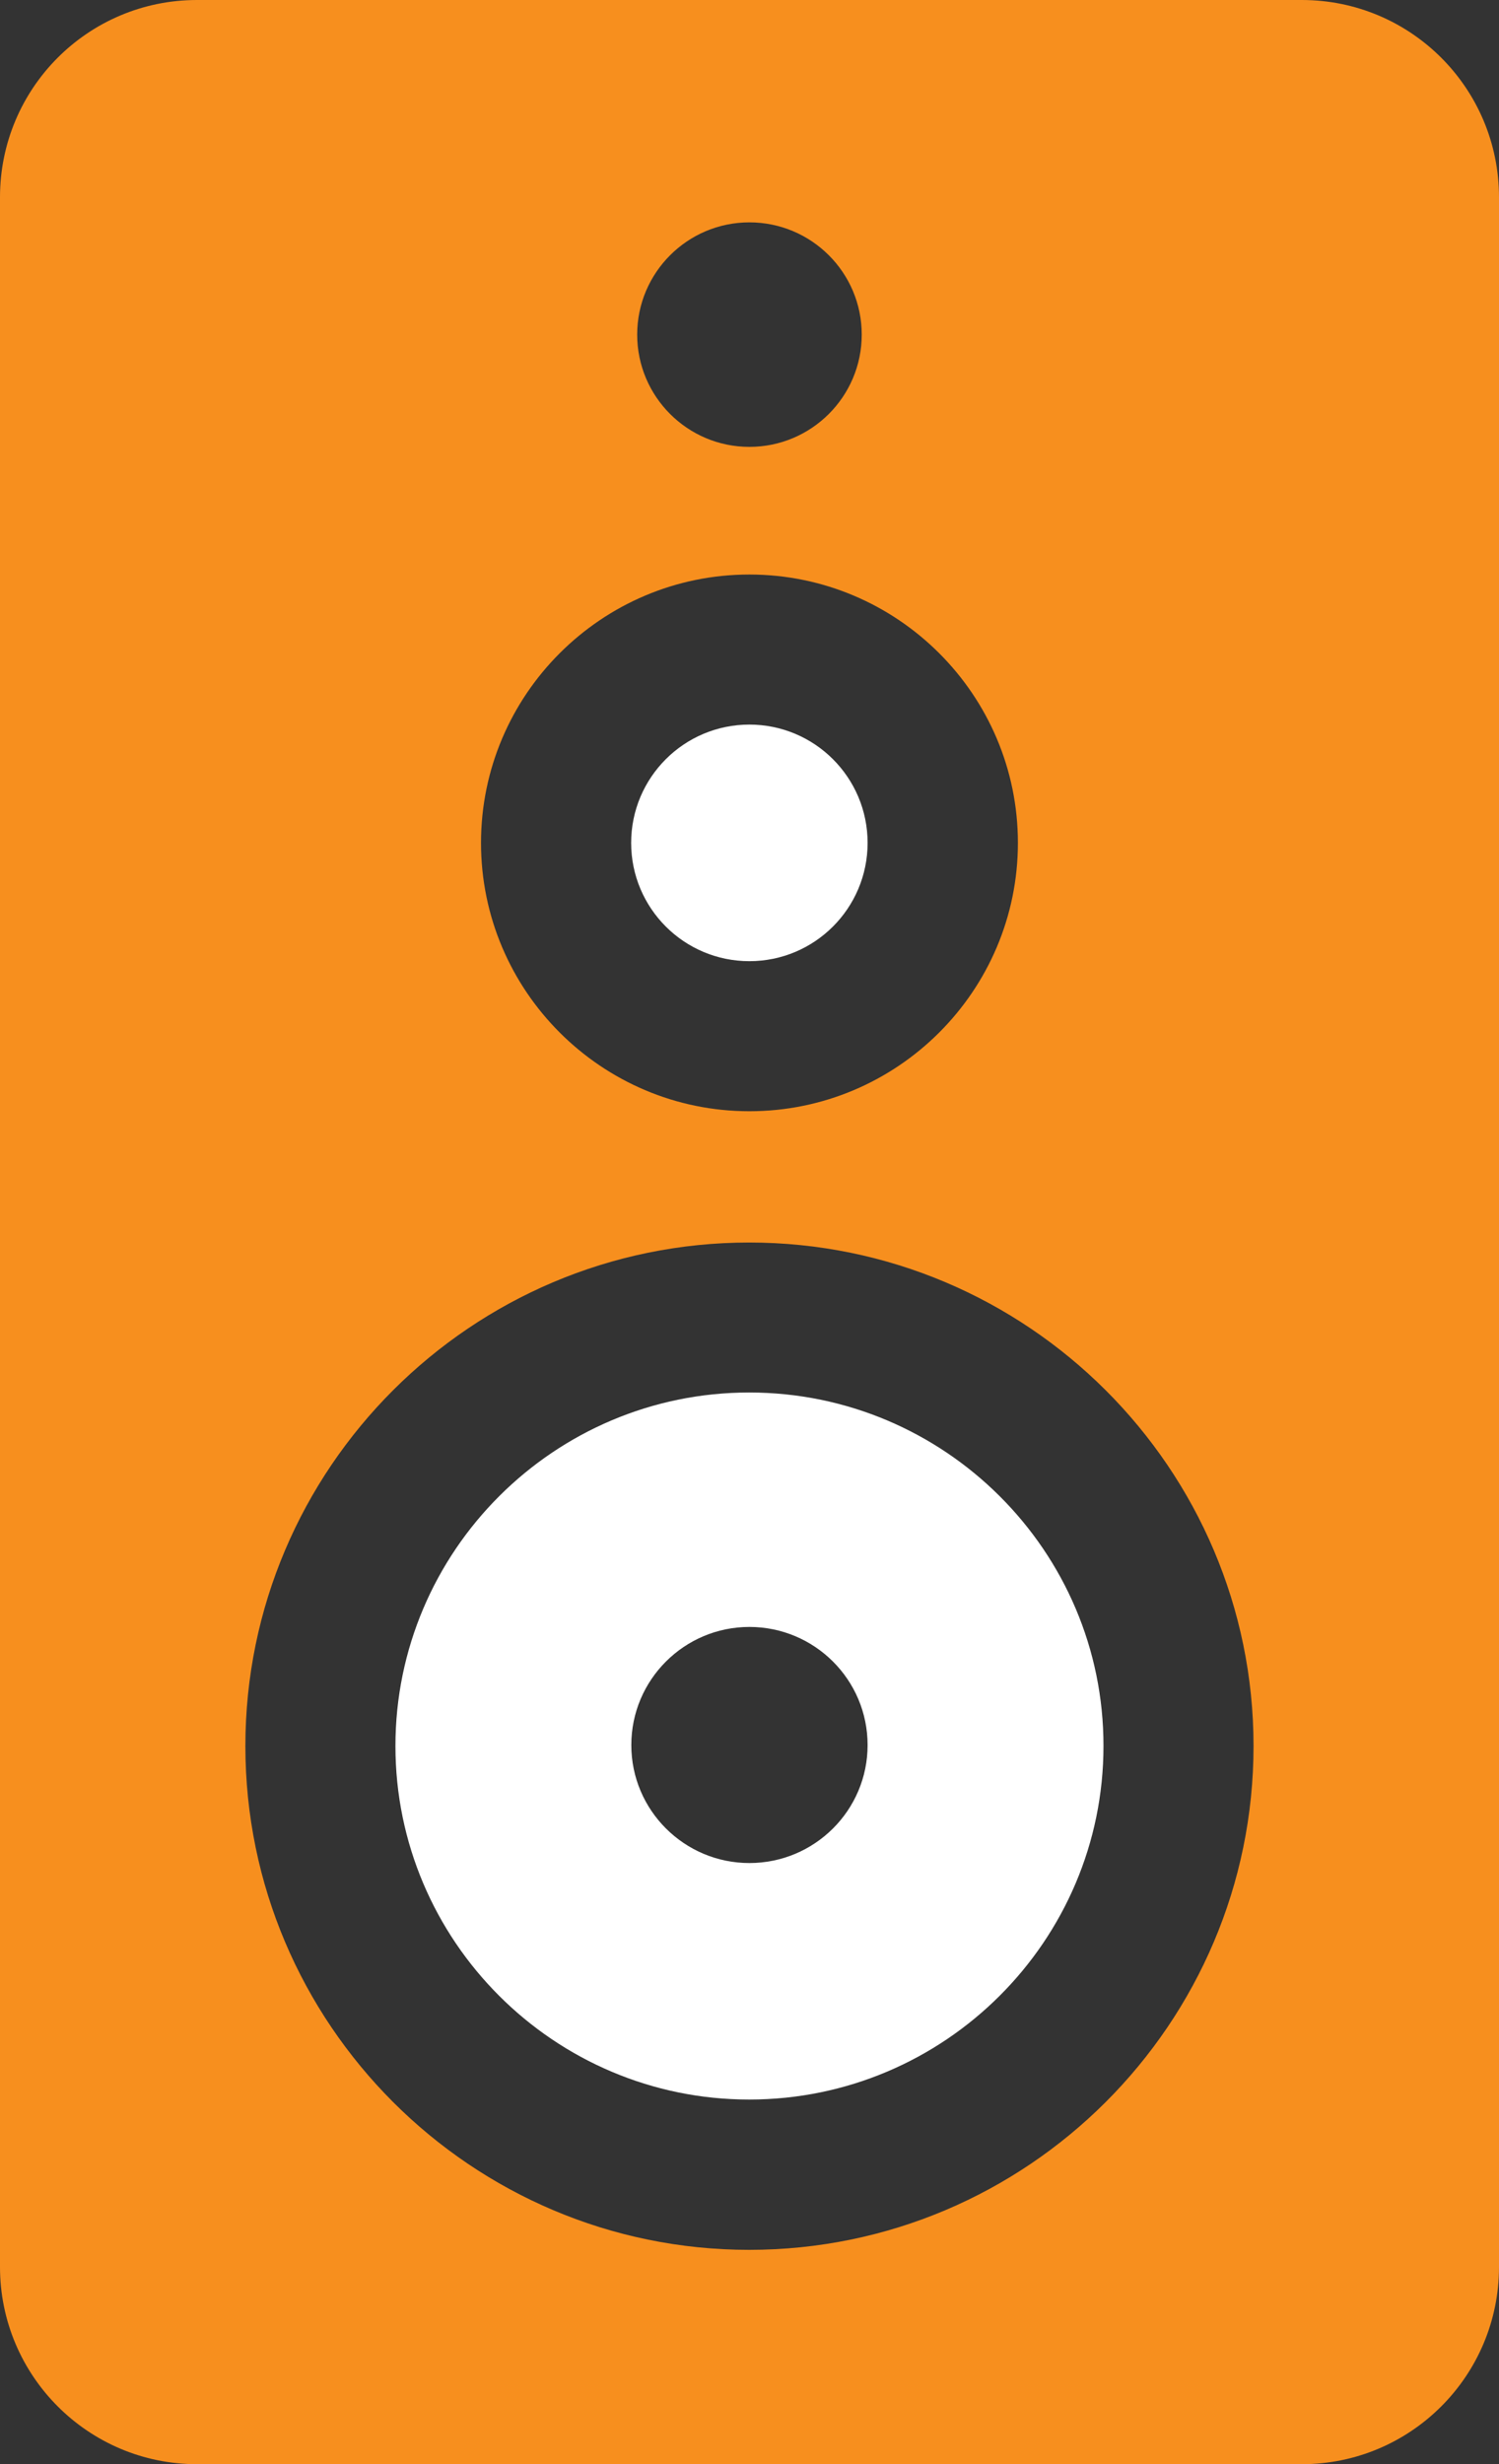 <?xml version="1.0" encoding="utf-8"?>
<!-- Generator: Adobe Illustrator 12.0.1, SVG Export Plug-In . SVG Version: 6.00 Build 51448)  -->
<!DOCTYPE svg PUBLIC "-//W3C//DTD SVG 1.1//EN" "http://www.w3.org/Graphics/SVG/1.1/DTD/svg11.dtd">
<svg  version="1.1" id="Layer_1" xmlns="http://www.w3.org/2000/svg" xmlns:xlink="http://www.w3.org/1999/xlink" width="18.131" height="29.787"
	 viewBox="0 0 18.131 29.787" overflow="visible" enable-background="new 0 0 18.131 29.787" xml:space="preserve">
<rect x="0" y="0" width="18.131" height="29.787" fill="#333333" stroke="none"/>
<g>
	<circle fill="#FFFFFF" cx="9.064" cy="10.189" r="1.43"/>
	<path fill="#FFFFFF" d="M9.062,16.833c-2.359,0-4.279,1.918-4.279,4.273c0,2.356,1.92,4.274,4.279,4.274
		c2.363,0,4.285-1.918,4.285-4.274C13.349,18.751,11.426,16.833,9.062,16.833z M9.064,22.521c-0.787,0-1.428-0.639-1.428-1.426
		c0-0.789,0.641-1.428,1.428-1.428c0.789,0,1.43,0.639,1.43,1.428C10.494,21.882,9.854,22.521,9.064,22.521z"/>
	<path fill="#F78F1E" d="M15.746,0H2.383C1.066,0,0,1.066,0,2.385v25.019c0,1.314,1.066,2.384,2.383,2.384h13.363
		c1.317,0,2.385-1.068,2.385-2.384V2.385C18.131,1.066,17.063,0,15.746,0z M9.064,2.688c0.75,0,1.359,0.607,1.359,1.357
		c0,0.749-0.609,1.357-1.359,1.357c-0.748,0-1.357-0.608-1.357-1.357S8.316,2.688,9.064,2.688z M9.064,6.945
		c1.791,0,3.248,1.455,3.248,3.244s-1.457,3.244-3.248,3.244c-1.789,0-3.246-1.455-3.246-3.244S7.275,6.945,9.064,6.945z
		 M9.062,27.197c-3.359,0-6.094-2.732-6.094-6.091c0-3.354,2.734-6.086,6.094-6.086c3.363,0,6.1,2.732,6.1,6.086
		C15.162,24.464,12.426,27.197,9.062,27.197z"/>
</g>
</svg>
